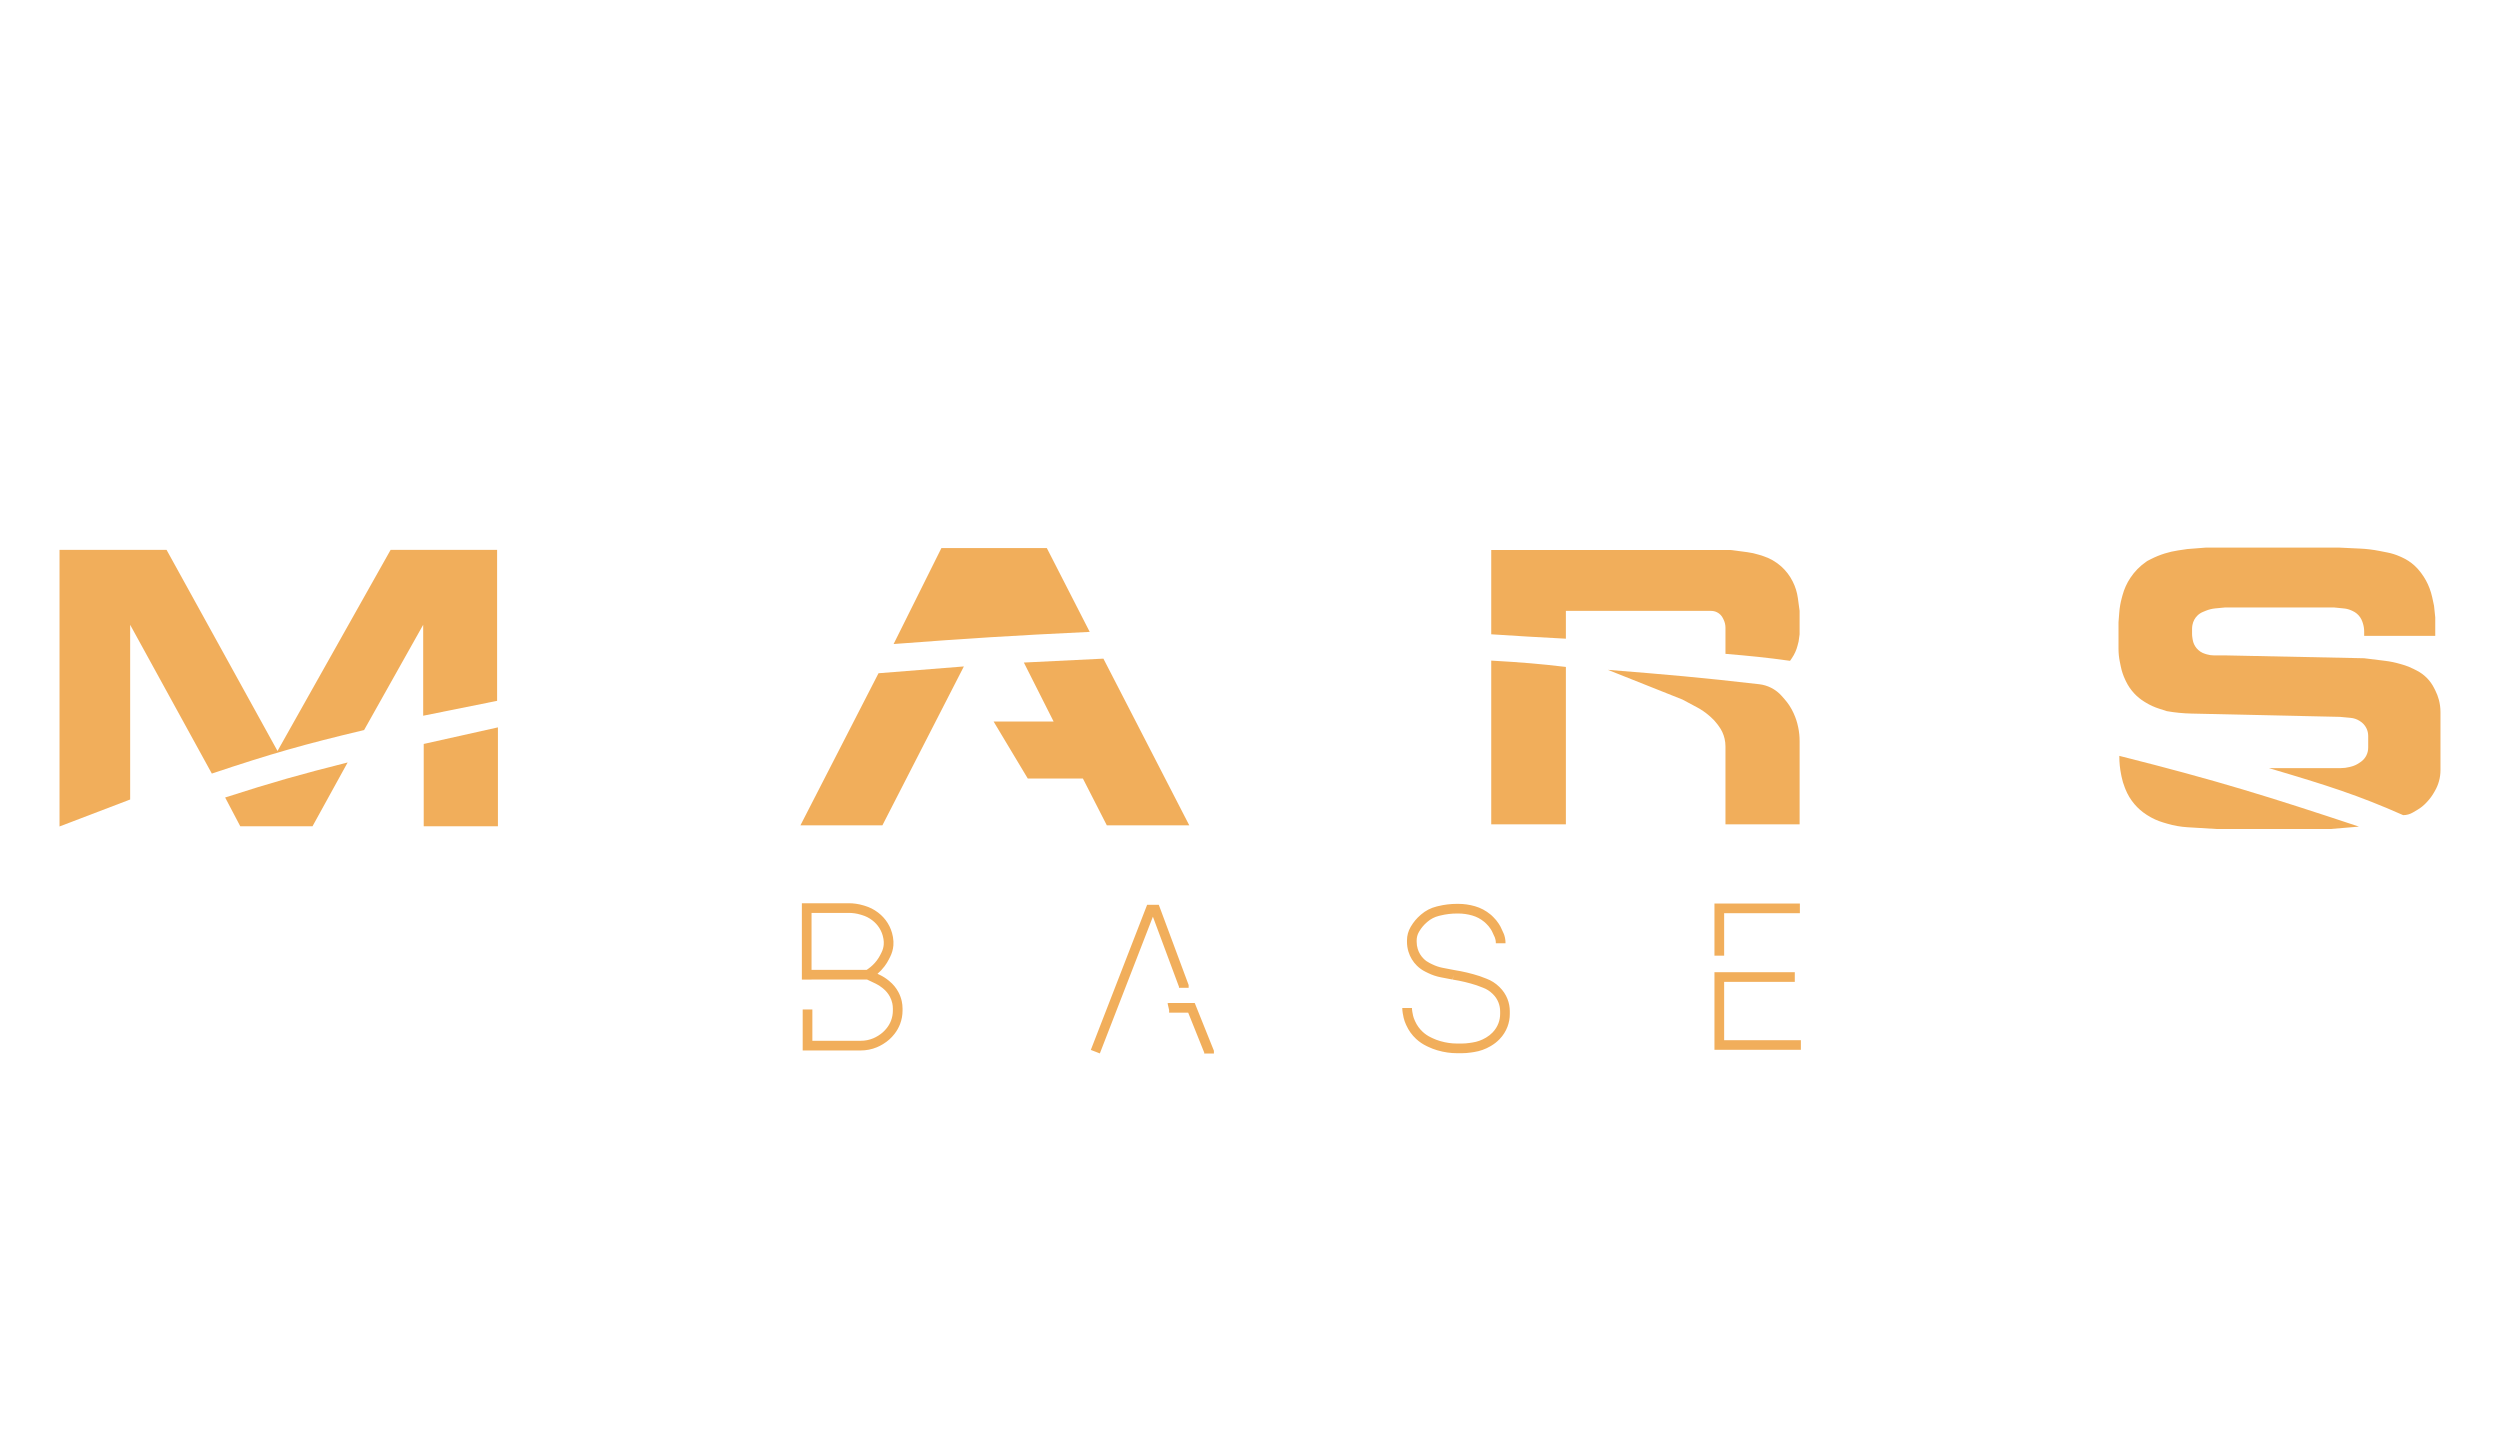 <svg width="210" height="120" viewBox="0 0 210 120" fill="none" xmlns="http://www.w3.org/2000/svg">
    <path
        d="M10.933 67.158L5 69.423V46.19H13.992L23.311 63.083L32.811 46.19H41.757V58.87L35.547 60.121V52.484L30.584 61.325C25.573 62.516 22.771 63.312 17.794 64.98L10.933 52.484V67.158Z"
        fill="#F1AE5B" />
    <path d="M20.183 69.408L18.912 66.99C22.917 65.7 25.171 65.065 29.202 64.046L26.25 69.408H20.183Z"
        fill="#F1AE5B" />
    <path d="M35.592 69.409V62.492L41.826 61.099V69.409H35.592Z" fill="#F1AE5B" />
    <path d="M73.794 56.553L67.237 69.326H74.122L80.965 55.981L73.794 56.553Z" fill="#F1AE5B" />
    <path
        d="M99.898 69.326H92.972L90.962 65.394H86.332L83.463 60.609H88.504L86.004 55.654L92.686 55.326L99.898 69.326Z"
        fill="#F1AE5B" />
    <path d="M91.536 53.078C85.018 53.39 81.416 53.618 75.063 54.098L79.079 46.036H87.932L91.536 53.078Z"
        fill="#F1AE5B" />
    <path
        d="M125.264 53.281V46.198H145.345L146.764 46.381C147.102 46.425 147.436 46.498 147.76 46.601L148.081 46.702C148.656 46.883 149.185 47.186 149.634 47.59C150.024 47.941 150.346 48.363 150.58 48.833L150.596 48.864C150.813 49.295 150.955 49.759 151.021 50.237L151.167 51.315V53.281L151.084 53.88L150.991 54.242C150.946 54.419 150.885 54.592 150.81 54.759C150.728 54.945 150.629 55.123 150.514 55.291L150.364 55.509C148.381 55.23 146.963 55.094 144.939 54.923V52.721C144.939 52.497 144.889 52.276 144.793 52.073L144.732 51.944C144.626 51.722 144.45 51.541 144.229 51.431C144.076 51.355 143.907 51.315 143.736 51.315H131.534V53.65C128.979 53.517 127.627 53.434 125.264 53.281Z"
        fill="#F1AE5B" />
    <path
        d="M147.776 57.475C142.901 56.912 140.035 56.665 135.06 56.267L141.33 58.763L142.561 59.421C142.914 59.609 143.243 59.836 143.546 60.096L143.678 60.21C143.89 60.392 144.081 60.597 144.249 60.821L144.372 60.987C144.609 61.303 144.778 61.666 144.866 62.05C144.915 62.261 144.939 62.476 144.939 62.691V69.242H151.168V64.494V62.249C151.168 61.864 151.129 61.48 151.051 61.103L151.039 61.049C150.962 60.673 150.843 60.308 150.684 59.959L150.659 59.901C150.464 59.471 150.205 59.072 149.891 58.718L149.664 58.46C149.412 58.176 149.108 57.942 148.768 57.771C148.457 57.615 148.122 57.515 147.776 57.475Z"
        fill="#F1AE5B" />
    <path d="M131.534 56.022C129.253 55.754 127.871 55.641 125.264 55.491V69.242H131.534V56.022Z"
        fill="#F1AE5B" />
    <path
        d="M177.955 52.266V54.509C177.955 54.871 177.992 55.232 178.065 55.587L178.147 55.988C178.225 56.373 178.35 56.746 178.518 57.1L178.572 57.213C178.751 57.592 178.989 57.941 179.275 58.248C179.53 58.523 179.823 58.76 180.144 58.955L180.263 59.027C180.605 59.235 180.972 59.402 181.353 59.524L182.017 59.737C182.697 59.857 183.384 59.924 184.075 59.94L196.554 60.217L197.461 60.301C197.718 60.324 197.966 60.407 198.186 60.543L198.237 60.575C198.468 60.718 198.655 60.922 198.776 61.166C198.877 61.367 198.928 61.589 198.928 61.814V62.169V62.807C198.928 63.042 198.871 63.274 198.762 63.483C198.65 63.695 198.487 63.877 198.287 64.011L198.154 64.101C197.954 64.236 197.732 64.335 197.498 64.394L197.35 64.432C197.112 64.492 196.868 64.522 196.623 64.522H190.584C195.515 65.976 198.132 66.817 201.867 68.472C202.154 68.472 202.436 68.394 202.684 68.248L203.075 68.017C203.346 67.856 203.593 67.657 203.808 67.426L203.9 67.327C204.115 67.094 204.303 66.838 204.46 66.562L204.54 66.423C204.686 66.169 204.799 65.897 204.876 65.615C204.959 65.315 205 65.006 205 64.695V59.816C205 59.472 204.955 59.13 204.869 58.797C204.796 58.52 204.694 58.251 204.565 57.995L204.453 57.776C204.301 57.476 204.104 57.201 203.869 56.96C203.614 56.7 203.318 56.483 202.992 56.319L202.727 56.185C202.448 56.043 202.154 55.927 201.852 55.84L201.601 55.767C201.193 55.648 200.777 55.562 200.357 55.511L198.59 55.293L186.929 55.053H185.964C185.77 55.053 185.578 55.026 185.392 54.971L185.233 54.924C184.947 54.84 184.693 54.672 184.504 54.441C184.34 54.24 184.231 54.001 184.188 53.745L184.162 53.586C184.143 53.472 184.133 53.357 184.133 53.242V52.823C184.133 52.726 184.142 52.629 184.159 52.533L184.168 52.486C184.224 52.184 184.373 51.907 184.595 51.696C184.726 51.569 184.881 51.469 185.05 51.4L185.286 51.303C185.542 51.198 185.812 51.132 186.086 51.105L186.929 51.025H196.036L196.908 51.112C197.123 51.134 197.333 51.191 197.528 51.281L197.635 51.33C197.883 51.445 198.095 51.623 198.249 51.848C198.329 51.963 198.392 52.089 198.436 52.221L198.471 52.322C198.55 52.557 198.59 52.803 198.59 53.052V53.415H204.561V51.86L204.459 50.887L204.307 50.178C204.251 49.919 204.176 49.664 204.081 49.415L204.075 49.398C203.907 48.956 203.678 48.539 203.395 48.16L203.333 48.077C203.182 47.874 203.012 47.686 202.825 47.515C202.506 47.224 202.141 46.986 201.747 46.81L201.6 46.745C201.259 46.593 200.901 46.48 200.534 46.408L199.871 46.278C199.339 46.173 198.8 46.107 198.257 46.082L196.517 46H187.867H185.275L183.736 46.12L182.967 46.234C182.587 46.29 182.211 46.376 181.844 46.49C181.443 46.615 181.052 46.774 180.677 46.965L180.381 47.117L180.279 47.187C179.754 47.549 179.303 48.008 178.952 48.539C178.656 48.984 178.434 49.474 178.294 49.99L178.229 50.23C178.121 50.627 178.05 51.033 178.019 51.442L177.955 52.266Z"
        fill="#F1AE5B" />
    <path
        d="M198.155 69.436C190.65 66.945 186.351 65.591 178.023 63.493V63.554C178.023 64.053 178.073 64.551 178.171 65.041L178.21 65.234C178.273 65.549 178.364 65.858 178.484 66.156L178.533 66.282C178.716 66.742 178.972 67.169 179.292 67.546C179.585 67.891 179.926 68.189 180.306 68.433L180.382 68.482C180.792 68.744 181.235 68.948 181.701 69.086L182.039 69.186C182.597 69.352 183.173 69.454 183.755 69.489L186.165 69.634H195.794L198.155 69.436Z"
        fill="#F1AE5B" />
    <path fill-rule="evenodd" clip-rule="evenodd"
        d="M67.357 75.872H71.298C71.707 75.872 72.113 75.931 72.504 76.047L72.648 76.089C73.045 76.207 73.416 76.395 73.745 76.645L73.771 76.665C74.085 76.903 74.354 77.199 74.562 77.532C74.779 77.879 74.929 78.269 75 78.672L75.013 78.747C75.052 78.968 75.062 79.193 75.044 79.417C75.016 79.753 74.922 80.08 74.769 80.381L74.663 80.59C74.562 80.789 74.444 80.978 74.31 81.156L74.298 81.172C74.125 81.401 73.928 81.612 73.71 81.799L73.901 81.89C74.161 82.014 74.405 82.168 74.628 82.35L74.715 82.422C75.02 82.67 75.274 82.98 75.46 83.325C75.591 83.567 75.689 83.831 75.748 84.102C75.792 84.306 75.814 84.514 75.814 84.724V84.89C75.814 85.275 75.744 85.656 75.608 86.016C75.496 86.309 75.342 86.584 75.15 86.832L75.128 86.86C74.875 87.187 74.564 87.465 74.211 87.681L74.144 87.722C73.987 87.818 73.823 87.901 73.653 87.972C73.227 88.148 72.771 88.238 72.31 88.238H67.426V84.796H68.239V87.426H72.31C72.664 87.426 73.015 87.357 73.342 87.222C73.473 87.168 73.599 87.103 73.72 87.029L73.787 86.989C74.055 86.824 74.292 86.612 74.485 86.363L74.507 86.335C74.65 86.151 74.765 85.946 74.848 85.728C74.949 85.46 75.001 85.176 75.001 84.89V84.724C75.001 84.572 74.985 84.421 74.953 84.273C74.911 84.078 74.84 83.887 74.744 83.71C74.608 83.458 74.421 83.231 74.2 83.05L74.113 82.979C73.941 82.838 73.752 82.719 73.552 82.623L72.835 82.282H68.17V82.288H67.357V75.872ZM68.17 81.47H72.799L72.922 81.385C73.199 81.191 73.445 80.954 73.649 80.684L73.66 80.668C73.766 80.528 73.859 80.379 73.939 80.222L74.044 80.014C74.15 79.806 74.214 79.581 74.233 79.349C74.246 79.195 74.239 79.04 74.213 78.887L74.199 78.813C74.147 78.513 74.034 78.222 73.872 77.962C73.716 77.711 73.513 77.489 73.279 77.311L73.253 77.291C73.002 77.101 72.719 76.957 72.417 76.868L72.273 76.825C71.957 76.731 71.628 76.684 71.298 76.684H68.17V81.47ZM144.014 75.895H151.19V76.707H144.828V80.278H144.014V75.895ZM120.797 76.116C121.319 75.988 121.853 75.924 122.391 75.924H122.489C122.965 75.924 123.44 75.991 123.897 76.123C124.371 76.259 124.81 76.492 125.189 76.806L125.281 76.883L125.435 77.032C125.607 77.199 125.759 77.385 125.89 77.586L125.932 77.653C126.009 77.771 126.075 77.896 126.129 78.026C126.151 78.081 126.177 78.136 126.212 78.206C126.244 78.272 126.283 78.352 126.318 78.437C126.392 78.622 126.465 78.892 126.465 79.234H125.652C125.652 79.01 125.604 78.842 125.563 78.739C125.542 78.686 125.515 78.631 125.481 78.562L125.476 78.553C125.445 78.49 125.408 78.414 125.376 78.335C125.341 78.251 125.299 78.17 125.249 78.093L125.207 78.026C125.11 77.877 124.997 77.739 124.868 77.614L124.737 77.487L124.668 77.43C124.377 77.188 124.037 77.008 123.673 76.903C123.287 76.792 122.889 76.735 122.489 76.735H122.391C121.919 76.735 121.449 76.792 120.991 76.904L120.862 76.936C120.51 77.022 120.185 77.19 119.911 77.426L119.841 77.487C119.597 77.698 119.389 77.947 119.225 78.225L119.192 78.281C119.067 78.494 119 78.738 119 78.986V79.119C119 79.315 119.029 79.51 119.086 79.697L119.089 79.709C119.184 80.024 119.357 80.309 119.592 80.539C119.74 80.686 119.913 80.808 120.1 80.9L120.319 81.007C120.596 81.142 120.888 81.24 121.19 81.298L122.166 81.486C122.886 81.599 123.597 81.769 124.29 81.994L124.311 82.001L124.868 82.211C125.266 82.361 125.629 82.592 125.933 82.889L125.972 82.927C126.257 83.205 126.48 83.539 126.626 83.909C126.757 84.239 126.824 84.59 126.824 84.945V85.174C126.824 85.538 126.758 85.899 126.63 86.24C126.484 86.627 126.262 86.98 125.973 87.278L125.948 87.305C125.747 87.512 125.519 87.692 125.27 87.839L125.198 87.882C124.776 88.131 124.309 88.297 123.825 88.371L123.567 88.41C123.309 88.449 123.05 88.469 122.79 88.469H122.393C121.849 88.469 121.308 88.391 120.787 88.239L120.706 88.216C120.463 88.145 120.225 88.055 119.996 87.945L119.838 87.87C119.512 87.715 119.214 87.511 118.95 87.266C118.601 86.942 118.322 86.552 118.128 86.119L118.097 86.051C118.02 85.879 117.951 85.693 117.905 85.493C117.858 85.284 117.791 84.95 117.791 84.673H118.604C118.604 84.852 118.652 85.109 118.698 85.312C118.728 85.445 118.777 85.58 118.84 85.719L118.87 85.788C119.02 86.122 119.236 86.422 119.504 86.672C119.707 86.861 119.938 87.018 120.188 87.137L120.346 87.213C120.535 87.303 120.732 87.378 120.933 87.436L121.014 87.46C121.462 87.59 121.926 87.657 122.393 87.657H122.79C123.009 87.657 123.228 87.64 123.444 87.607L123.702 87.568C124.084 87.51 124.452 87.379 124.784 87.183L124.856 87.14C125.042 87.031 125.213 86.896 125.363 86.741L125.388 86.714C125.599 86.496 125.762 86.238 125.869 85.954C125.963 85.705 126.011 85.441 126.011 85.174V84.945C126.011 84.692 125.963 84.442 125.87 84.207C125.766 83.944 125.608 83.706 125.405 83.508L125.365 83.469C125.141 83.251 124.874 83.081 124.581 82.971L124.041 82.767L124.038 82.766C123.384 82.553 122.714 82.393 122.033 82.287L122.096 81.886L122.019 82.284L121.037 82.095C120.663 82.024 120.302 81.903 119.961 81.736L119.743 81.629C119.476 81.498 119.233 81.326 119.021 81.118C118.69 80.793 118.445 80.388 118.311 79.943L118.308 79.931C118.227 79.668 118.187 79.394 118.187 79.119V78.986C118.187 78.593 118.293 78.208 118.491 77.869L118.524 77.814C118.732 77.46 118.997 77.142 119.309 76.873L119.379 76.812C119.75 76.492 120.192 76.264 120.667 76.148L120.797 76.116ZM96.359 76.003H97.339L99.846 82.744V82.976H99.034V82.889L96.843 77.002L92.387 88.487L91.629 88.193L96.359 76.003ZM144.014 81.663H150.763V82.475H144.828V87.375H151.274V88.186H144.014V81.663ZM98.161 84.253H100.359L101.968 88.262V88.495H101.155V88.418L99.809 85.065H98.207V84.851L98.075 84.273L98.161 84.253Z"
        fill="#F1AE5B" />
</svg>